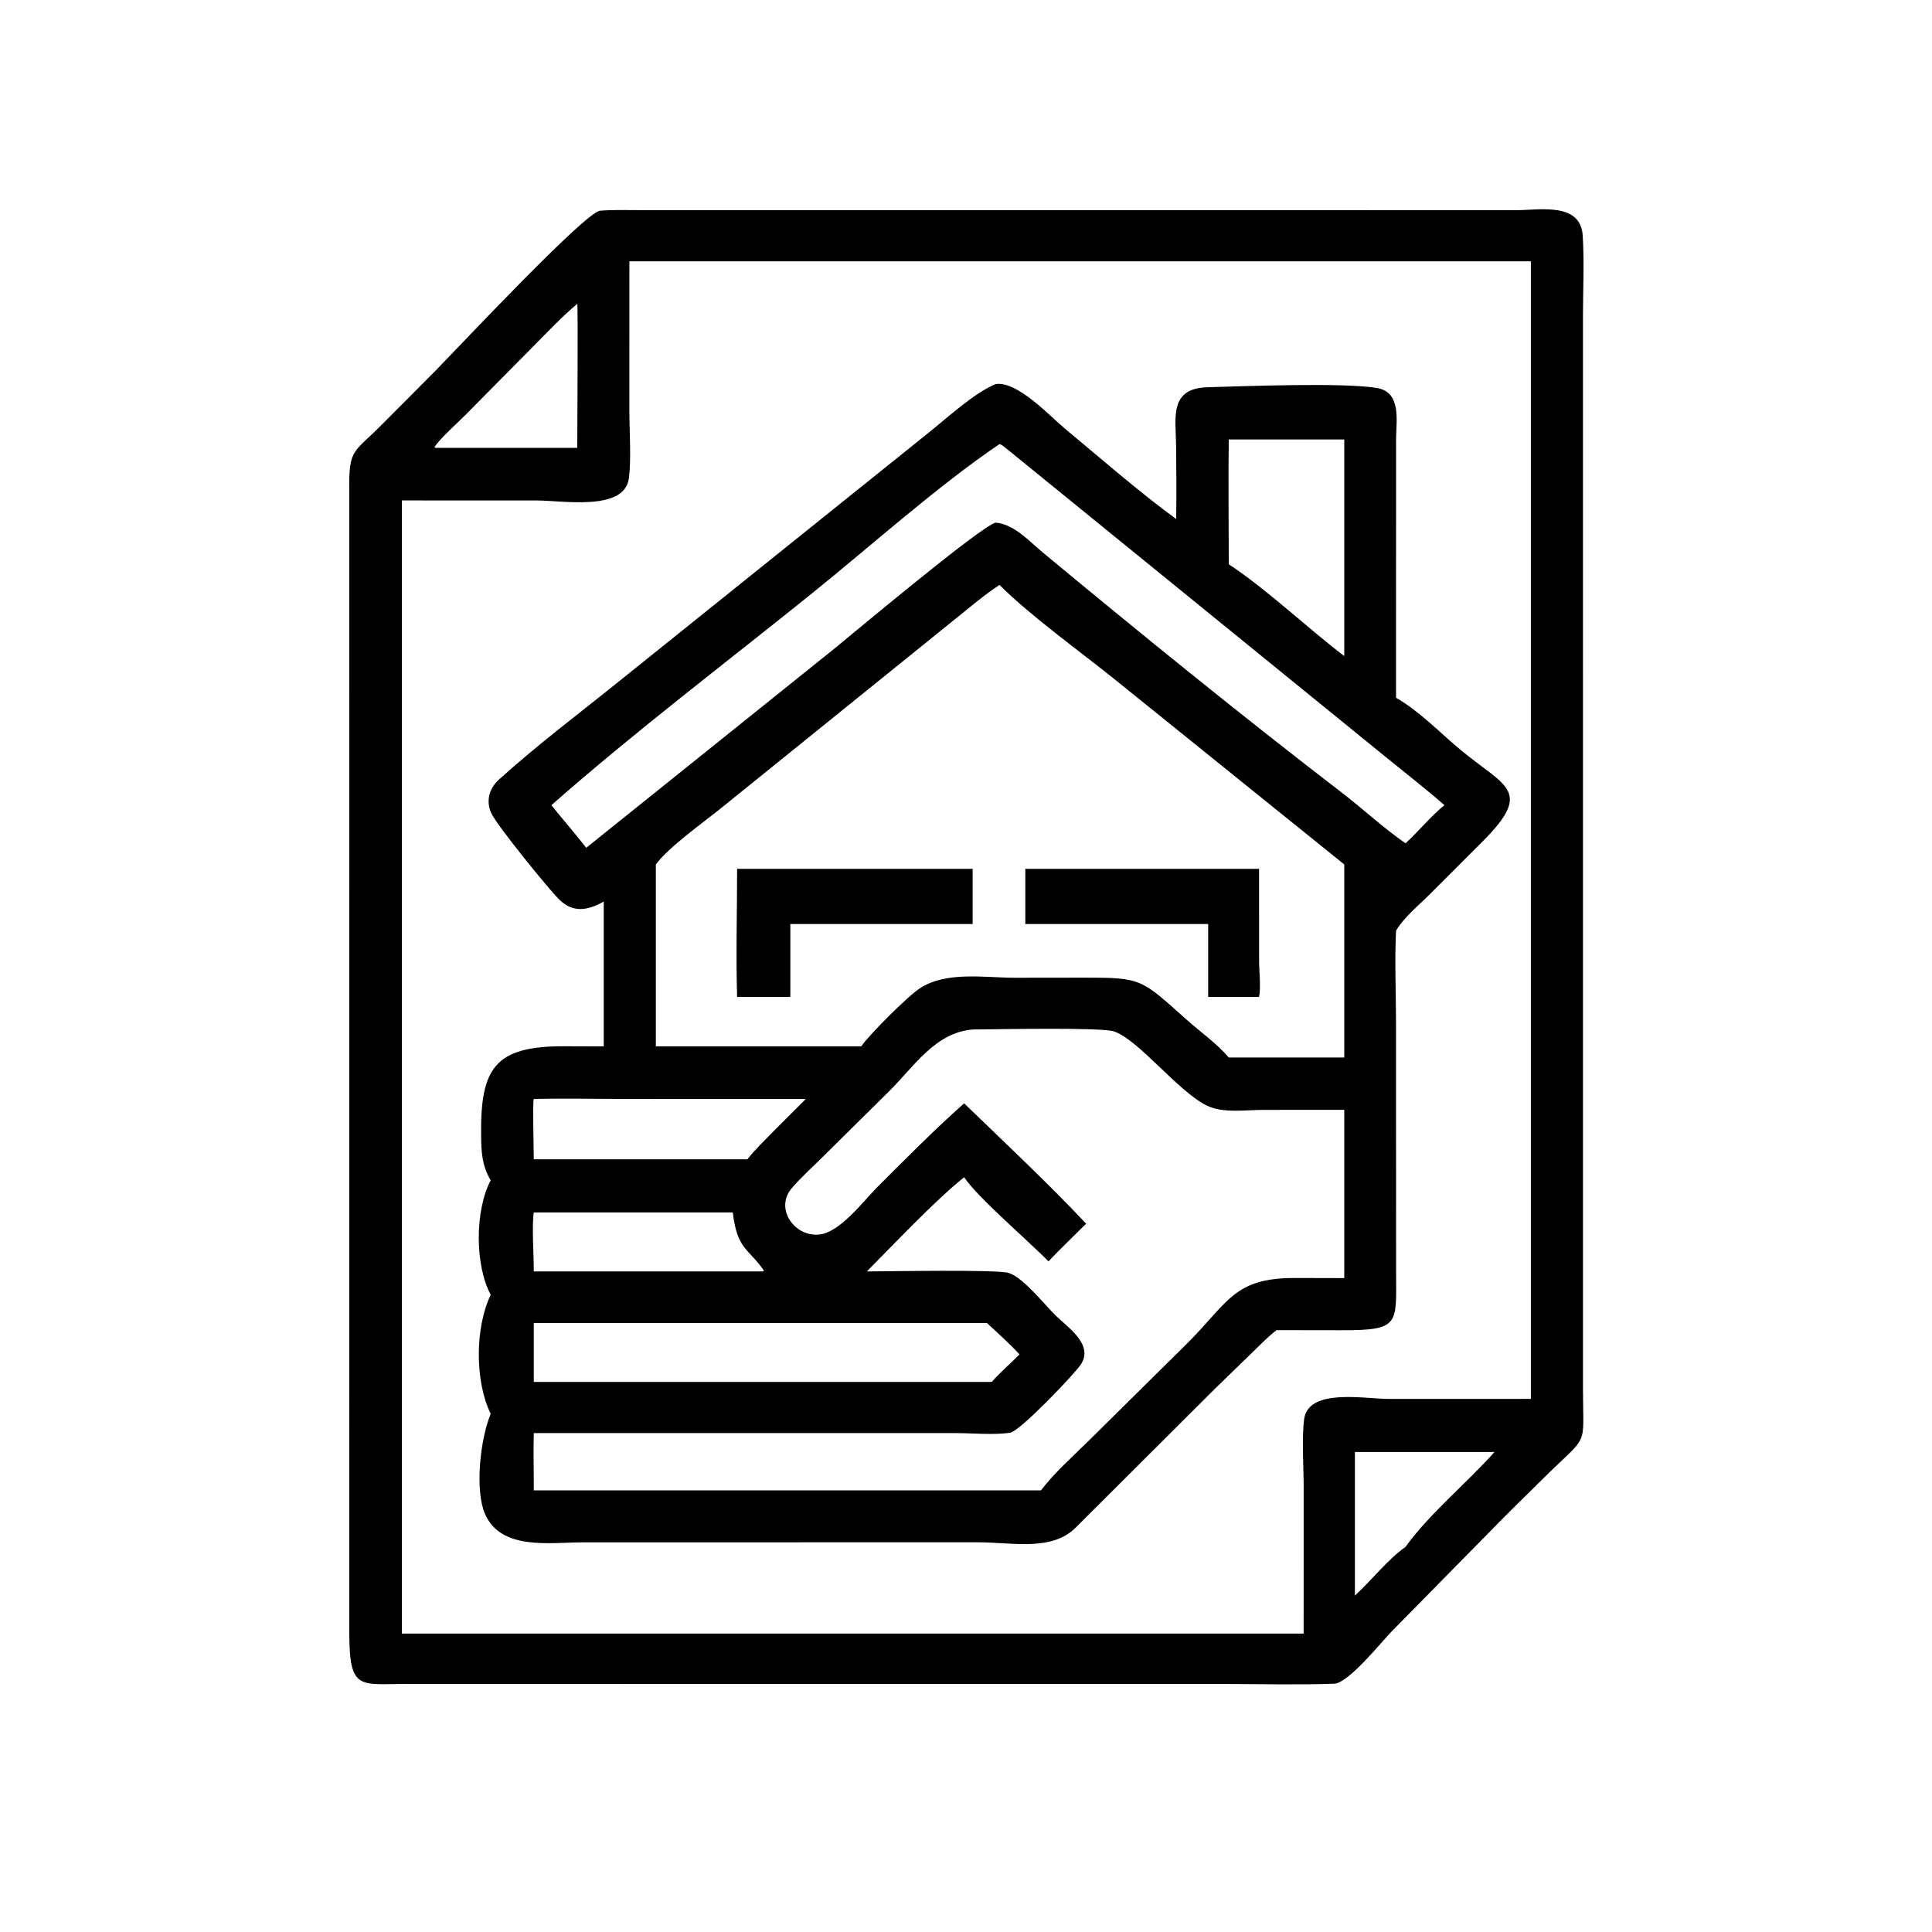 <svg xmlns="http://www.w3.org/2000/svg" xmlns:xlink="http://www.w3.org/1999/xlink" width="1024" height="1024"><path transform="scale(2 2)" d="M110.039 446.264C95.43 446.021 92.537 449.019 92.569 432.255L92.555 129.725C92.453 118.802 93.69 120.105 101.25 112.476L115.733 97.915C122.181 91.312 155.147 56.161 159.024 55.843C162.474 55.561 165.984 55.69 169.445 55.689L401.957 55.701C408.171 55.664 418.881 53.554 419.435 62.452C419.869 69.412 419.511 76.598 419.505 83.576L419.507 368.466C419.527 384.124 421.227 379.706 409.025 391.752C404.081 396.633 399.109 401.488 394.267 406.471L368.906 432.242C366.242 434.944 357.397 446.065 353.566 446.202C344.009 446.543 334.355 446.278 324.789 446.272L110.039 446.264ZM169.996 69.251L166.798 69.251L166.789 108.805C166.79 114.003 167.335 122.065 166.643 126.854C165.386 135.548 149.033 132.636 142.388 132.635L106.502 132.619L106.502 432.921L342.562 432.921L345.479 432.921L345.49 394.362C345.487 388.983 344.963 381.176 345.605 376.143C346.672 367.777 361.632 370.724 367.992 370.73L405.695 370.722L405.695 69.251L169.996 69.251ZM152.978 80.516C148.886 83.952 145.194 87.912 141.42 91.691L123.363 109.948C121.36 111.996 116.41 116.348 115.138 118.518L115.405 118.692L152.978 118.692C152.978 114.874 153.22 80.958 152.978 80.516ZM369.963 384.795L359.059 384.795L359.059 422.854C363.474 418.814 367.707 413.314 372.486 409.933C378.512 401.447 388.928 392.804 396.066 384.795L369.963 384.795Z"></path><path transform="scale(2 2)" d="M159.999 238.914C155.738 241.338 151.814 241.977 148.176 238.362C145.204 235.408 131.58 218.601 130.188 215.488C128.703 212.166 129.658 208.917 132.282 206.543C142.361 197.424 153.374 189.161 163.952 180.635L245.621 115.051C250.664 111.049 258.14 104.107 263.844 101.796C269.561 100.868 278.155 110.223 282.195 113.576C291.354 121.18 302.176 130.633 311.706 137.545C311.797 131.16 311.747 124.764 311.687 118.379C311.617 110.875 309.692 102.918 319.969 102.627C329.743 102.349 355.634 101.336 364.794 102.8C371.49 103.871 369.998 111.485 369.973 116.371L369.963 184.91C376.27 188.533 381.646 194.248 387.24 198.868C398.965 208.552 406.431 209.487 392.815 223.086L378.924 236.979C375.843 240.053 372.278 242.886 369.963 246.623C369.578 254.743 369.955 263.078 369.958 271.221L369.978 337.028C370.005 351.025 371.094 352.566 355.317 352.525L338.311 352.498C336.044 354.201 334.05 356.324 332.008 358.287L321.953 368.049L285.012 404.89C278.702 411.172 268.169 408.748 259.438 408.727L154.453 408.74C145.794 408.742 132.68 410.994 128.482 401.095C125.864 394.922 127.195 381.533 130.041 374.687C125.853 366.127 125.823 351.943 130.041 343.121C125.867 335.4 125.776 320.862 130.041 312.801C127.732 308.895 127.551 305.421 127.499 301.001C127.29 283.211 130.975 277.233 149.379 277.274L159.999 277.302L159.999 238.914ZM325.633 116.464C325.486 127.483 325.637 138.521 325.633 149.542C335.516 155.996 346.523 166.466 356.242 173.864L356.242 116.464L325.633 116.464ZM264.869 117.687C248.311 128.933 230.844 144.633 215.14 157.288C192.096 175.858 168.344 193.816 146.123 213.38C149.17 217.177 152.37 220.83 155.358 224.678L221.162 171.858C225.861 168.051 259.783 139.544 263.844 138.503C268.712 138.866 272.822 143.492 276.375 146.436C302.433 168.029 328.759 189.447 355.596 210.054C361.296 214.431 366.564 219.395 372.486 223.484C376.019 220.249 379.082 216.382 382.792 213.38C377.806 209.013 372.548 204.939 367.409 200.755L266.866 119.001C266.292 118.535 265.574 117.889 264.869 117.687ZM264.869 155.012C260.963 157.585 257.371 160.646 253.729 163.573L191.319 213.983C186.598 217.816 177.159 224.495 173.808 229.09L173.808 277.302L228.228 277.302C230.375 274.183 240.592 263.956 243.83 261.869C250.828 257.358 260.845 259.088 268.709 259.112L287.06 259.087C302.63 259.073 302.266 259.343 314.428 270.197C318.181 273.545 322.348 276.407 325.633 280.251L356.242 280.251L356.242 229.09L295.872 180.412C286.531 172.86 273.219 163.338 264.869 155.012ZM257.763 272.829C247.804 273.623 242.146 282.758 235.531 289.289L218.224 306.405C215.426 309.193 212.392 311.895 209.821 314.886C205.248 320.206 210.47 327.868 217.152 327.163C222.654 326.582 228.87 318.214 232.55 314.544C240.064 307.052 247.568 299.435 255.508 292.397C265.934 302.488 277.95 313.75 287.84 324.292C284.513 327.61 281.09 330.869 277.854 334.274C272.7 328.988 258.981 317.253 255.508 311.983C247.828 318.107 236.918 329.701 229.724 336.943C235.431 336.938 264.18 336.375 267.34 337.349C271.141 338.52 276.836 345.773 279.748 348.615C282.992 351.779 289.813 356.274 286.505 361.491C284.902 364.018 270.291 379.313 267.687 379.691C263.255 380.336 257.702 379.787 253.16 379.782L220.625 379.78L141.46 379.78C141.32 384.84 141.479 389.905 141.46 394.967L275.87 394.967C279.465 390.204 284.385 385.944 288.606 381.721L313.562 357.058C325.51 345.472 326.431 338.652 343.228 338.68L356.242 338.71L356.242 294.12L334.808 294.129C330.143 294.128 323.986 295.117 319.666 292.918C311.999 289.014 301.75 275.568 295.223 273.337C291.863 272.188 263.452 272.791 257.763 272.829ZM141.46 291.239C141.106 291.753 141.464 305.182 141.46 307.231L198.059 307.231C200.163 304.553 202.739 302.139 205.104 299.684L213.547 291.239L165.664 291.231C157.608 291.23 149.51 291.04 141.46 291.239ZM141.46 321.3C140.891 325.091 141.493 332.664 141.46 336.943L202.172 336.943L202.437 336.694C198.235 330.701 195.349 331.164 194.199 321.3L141.46 321.3ZM195.343 350.608L141.46 350.608L141.46 366.218L215.625 366.218L262.829 366.218C265.121 363.621 267.756 361.397 270.173 358.928C267.47 355.994 264.473 353.314 261.545 350.608L195.343 350.608Z"></path><path transform="scale(2 2)" d="M195.343 264.194C194.999 252.925 195.344 241.527 195.343 230.244L257.763 230.244L257.763 244.879L238.006 244.879L209.446 244.879L209.446 264.194L195.343 264.194Z"></path><path transform="scale(2 2)" d="M271.722 244.879L271.722 230.244L333.665 230.244L333.673 254.702C333.678 257.559 334.195 261.495 333.665 264.194L320.18 264.194L320.18 244.879L271.722 244.879Z"></path></svg>
